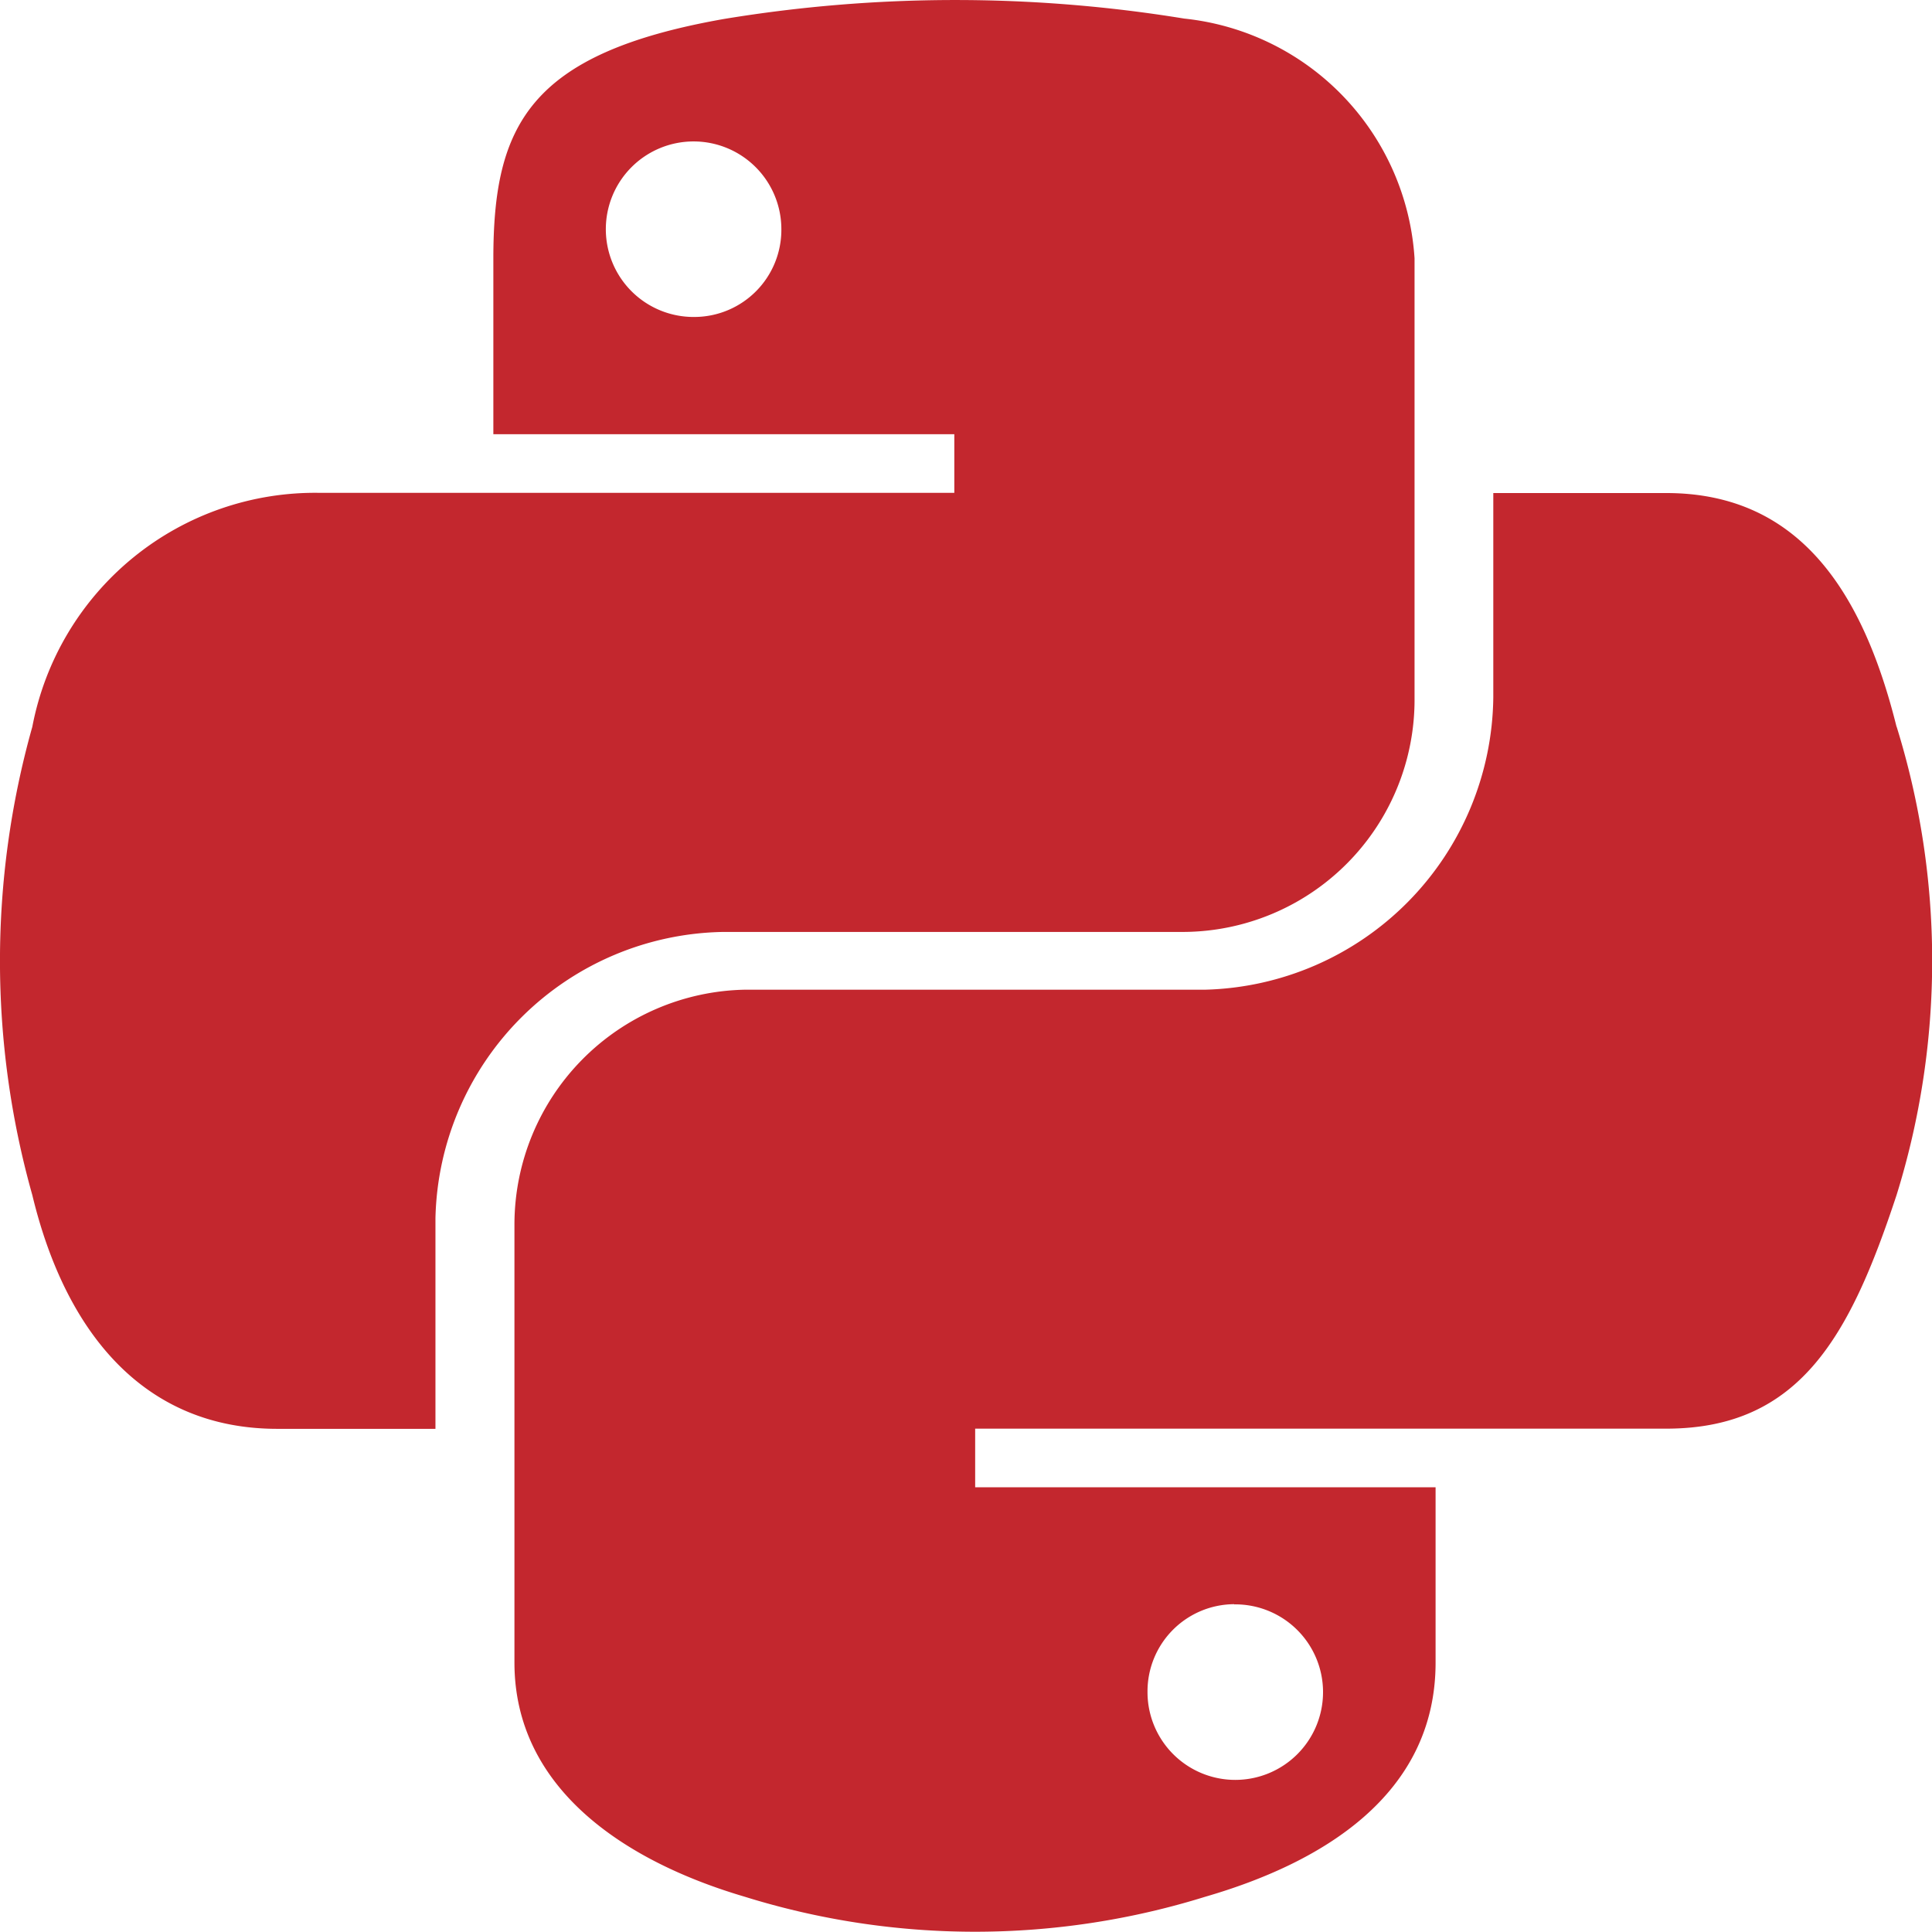 <svg xmlns="http://www.w3.org/2000/svg" width="31.501" height="31.501" viewBox="0 0 31.501 31.501"><path d="M30.923,14.1c-.541-2.173-1.568-3.811-3.755-3.811h-2.82V13.62a4.823,4.823,0,0,1-4.7,4.767H12.143A3.832,3.832,0,0,0,8.388,22.2v7.158c0,2.039,1.772,3.234,3.755,3.818a12.635,12.635,0,0,0,7.509,0c1.891-.548,3.755-1.652,3.755-3.818V26.5H15.9v-.956H27.169c2.187,0,3-1.526,3.755-3.811a12.86,12.86,0,0,0,0-7.636Zm-10.8,14.309a1.431,1.431,0,1,1-1.413,1.427A1.421,1.421,0,0,1,20.123,28.406ZM11.8,17.445h7.509a3.786,3.786,0,0,0,3.755-3.818V6.462a4.2,4.2,0,0,0-3.755-3.909,23.177,23.177,0,0,0-7.509.007C8.62,3.122,8.044,4.3,8.044,6.469V9.33H15.56v.956H5.224A4.694,4.694,0,0,0,.527,14.1a14.083,14.083,0,0,0,0,7.636c.534,2.222,1.807,3.811,3.994,3.811H7.1V22.113A4.774,4.774,0,0,1,11.8,17.445ZM11.327,7.418a1.431,1.431,0,1,1,1.413-1.427,1.421,1.421,0,0,1-1.413,1.427Z" transform="translate(0 -2.25)" fill="#c3272e"/></svg>
